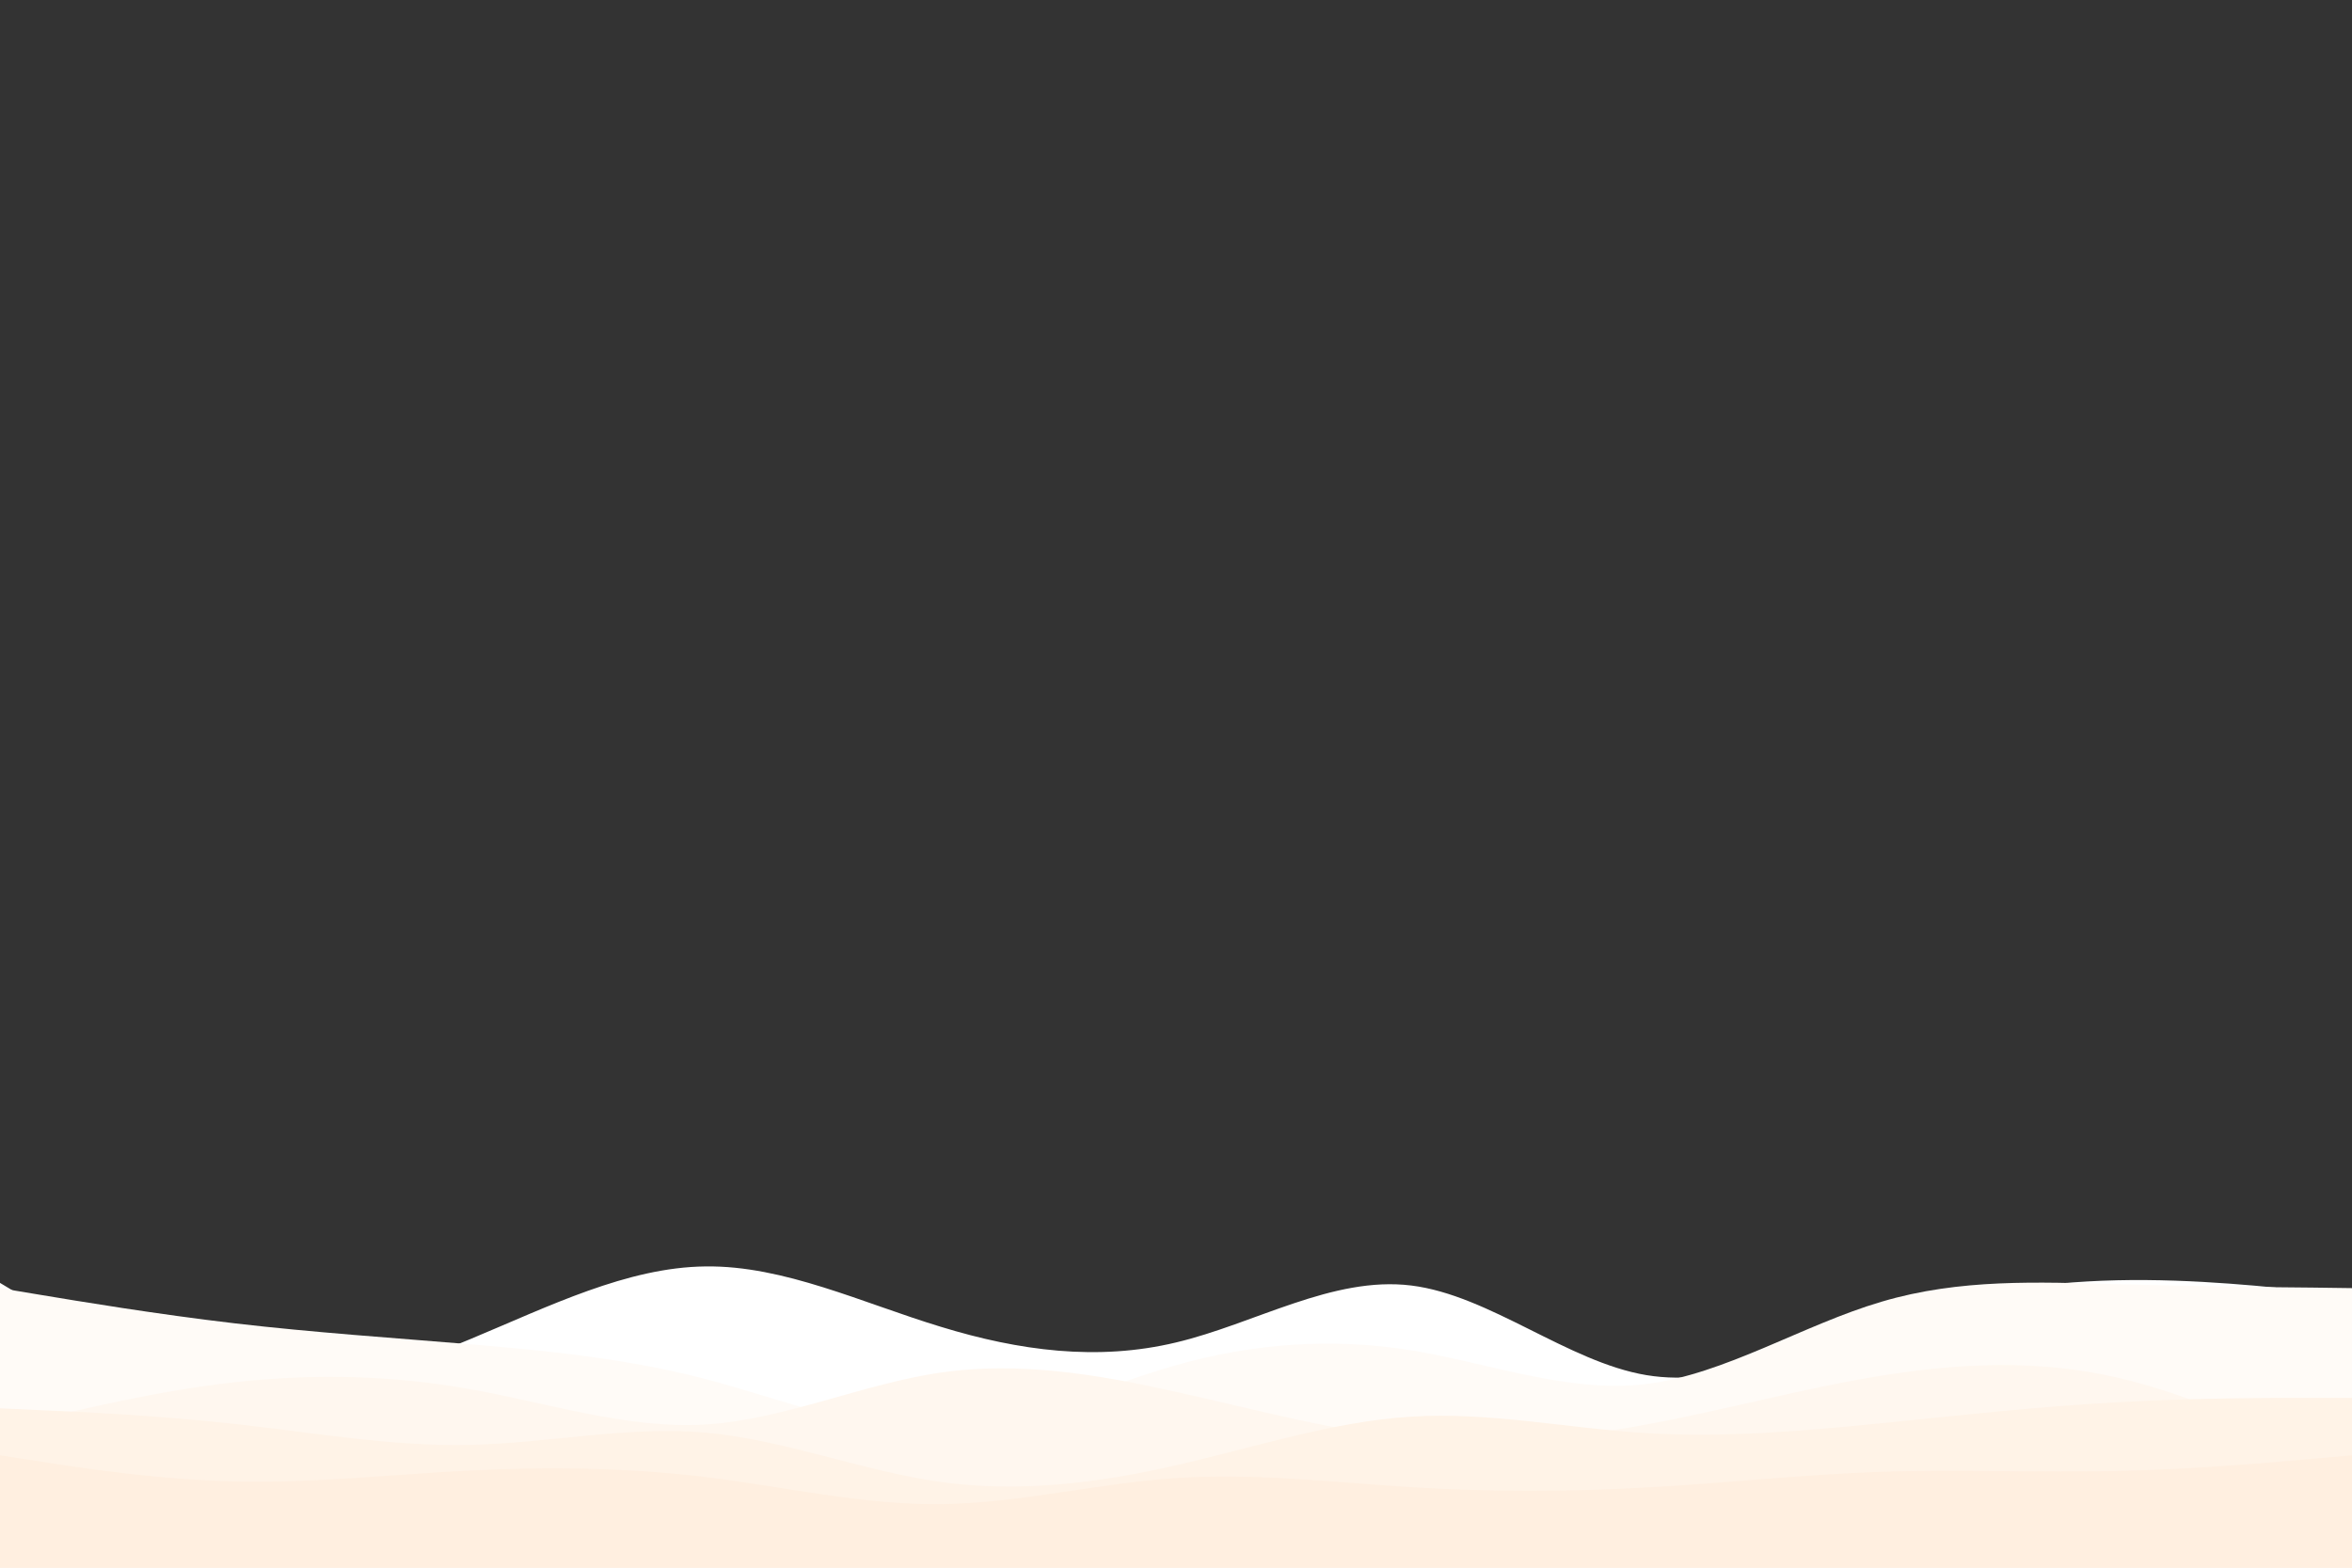 <svg id="visual" viewBox="0 0 900 600" width="900" height="600" xmlns="http://www.w3.org/2000/svg" xmlns:xlink="http://www.w3.org/1999/xlink" version="1.1"><rect x="0" y="0" width="900" height="600" fill="#333333" stroke="none"/><path d="M0 491L15 500C30 509 60 527 90 531C120 535 150 525 180 512.5C210 500 240 485 270 484.7C300 484.3 330 498.7 360 507.8C390 517 420 521 450 513.8C480 506.7 510 488.3 540 492C570 495.7 600 521.3 630 526.3C660 531.3 690 515.7 720 505.5C750 495.3 780 490.7 810 490C840 489.3 870 492.7 885 494.3L900 496L900 601L885 601C870 601 840 601 810 601C780 601 750 601 720 601C690 601 660 601 630 601C600 601 570 601 540 601C510 601 480 601 450 601C420 601 390 601 360 601C330 601 300 601 270 601C240 601 210 601 180 601C150 601 120 601 90 601C60 601 30 601 15 601L0 601Z" fill="#ffffff"></path><path d="M0 493L15 495.5C30 498 60 503 90 506.5C120 510 150 512 180 514.5C210 517 240 520 270 527.8C300 535.7 330 548.3 360 547.2C390 546 420 531 450 522.5C480 514 510 512 540 516.8C570 521.7 600 533.3 630 529.7C660 526 690 507 720 498.2C750 489.3 780 490.7 810 491.5C840 492.3 870 492.7 885 492.8L900 493L900 601L885 601C870 601 840 601 810 601C780 601 750 601 720 601C690 601 660 601 630 601C600 601 570 601 540 601C510 601 480 601 450 601C420 601 390 601 360 601C330 601 300 601 270 601C240 601 210 601 180 601C150 601 120 601 90 601C60 601 30 601 15 601L0 601Z" fill="#fffbf7"></path><path d="M0 547L15 543.3C30 539.7 60 532.3 90 529C120 525.7 150 526.3 180 531.7C210 537 240 547 270 545.2C300 543.3 330 529.7 360 525.3C390 521 420 526 450 532.7C480 539.3 510 547.7 540 550.5C570 553.3 600 550.7 630 545.2C660 539.7 690 531.3 720 526.5C750 521.7 780 520.3 810 527.2C840 534 870 549 885 556.5L900 564L900 601L885 601C870 601 840 601 810 601C780 601 750 601 720 601C690 601 660 601 630 601C600 601 570 601 540 601C510 601 480 601 450 601C420 601 390 601 360 601C330 601 300 601 270 601C240 601 210 601 180 601C150 601 120 601 90 601C60 601 30 601 15 601L0 601Z" fill="#fff7ef"></path><path d="M0 539L15 539.7C30 540.3 60 541.7 90 545C120 548.3 150 553.7 180 553C210 552.3 240 545.7 270 548.3C300 551 330 563 360 567.2C390 571.3 420 567.7 450 560.8C480 554 510 544 540 542.2C570 540.3 600 546.7 630 548.5C660 550.3 690 547.7 720 544.7C750 541.7 780 538.3 810 536.7C840 535 870 535 885 535L900 535L900 601L885 601C870 601 840 601 810 601C780 601 750 601 720 601C690 601 660 601 630 601C600 601 570 601 540 601C510 601 480 601 450 601C420 601 390 601 360 601C330 601 300 601 270 601C240 601 210 601 180 601C150 601 120 601 90 601C60 601 30 601 15 601L0 601Z" fill="#fff3e7"></path><path d="M0 557L15 559.3C30 561.7 60 566.3 90 567C120 567.7 150 564.3 180 562.8C210 561.3 240 561.7 270 565.3C300 569 330 576 360 575.7C390 575.3 420 567.7 450 565.7C480 563.7 510 567.3 540 569.2C570 571 600 571 630 569.3C660 567.7 690 564.3 720 563.3C750 562.3 780 563.7 810 563C840 562.3 870 559.7 885 558.3L900 557L900 601L885 601C870 601 840 601 810 601C780 601 750 601 720 601C690 601 660 601 630 601C600 601 570 601 540 601C510 601 480 601 450 601C420 601 390 601 360 601C330 601 300 601 270 601C240 601 210 601 180 601C150 601 120 601 90 601C60 601 30 601 15 601L0 601Z" fill="#ffefe0"></path></svg>